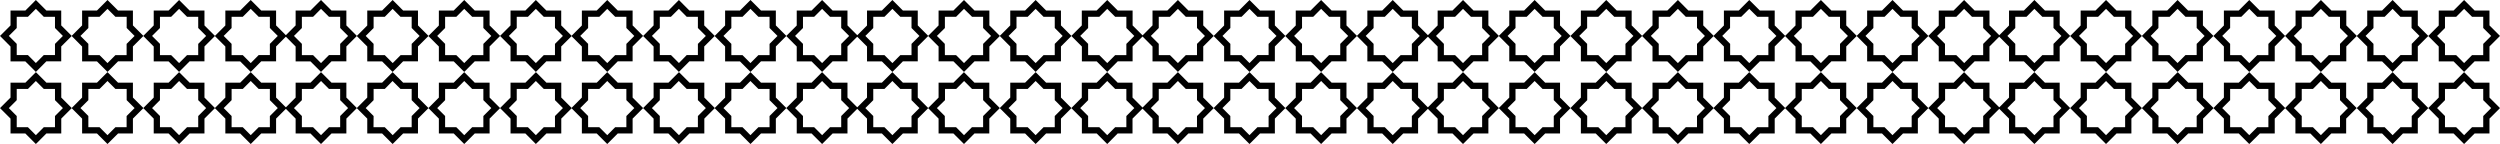 <svg id="Ebene_1" data-name="Ebene 1" xmlns="http://www.w3.org/2000/svg" viewBox="0 0 1209.03 69.65"><path d="M17.25,35l-5.08-5.08H5v-7.2L-.09,17.6,5,12.51V5.31h7.19L17.25.22l5.09,5.09h7.18v7.2l5.09,5.09-5.09,5.09v7.2H22.33ZM8,26.86h5.42l3.83,3.84,3.83-3.84H26.5V21.44l3.83-3.84L26.5,13.76V8.34H21.09L17.25,4.5,13.42,8.34H8v5.43L4.18,17.6,8,21.43Z" transform="translate(0.09 -0.22)"/><path d="M17.25,69.87l-5.08-5.09H5v-7.2L-.09,52.49,5,47.4V40.2h7.19l5.08-5.09,5.09,5.09h7.18v7.2l5.09,5.09-5.09,5.09v7.2H22.33ZM8,61.75h5.42l3.83,3.84,3.83-3.84H26.5V56.33l3.83-3.84L26.5,48.65V43.23H21.09l-3.84-3.84-3.83,3.84H8v5.43L4.18,52.49,8,56.33Z" transform="translate(0.09 -0.22)"/><path d="M51.89,35l-5.08-5.08H39.62v-7.2L34.54,17.6l5.08-5.09V5.31H46.8L51.89.22,57,5.31h7.19v7.2l5.08,5.09-5.08,5.09v7.2H57Zm-9.25-8.11h5.42l3.83,3.84,3.83-3.84h5.42V21.44L65,17.6l-3.83-3.84V8.34H55.72L51.89,4.5,48.05,8.34H42.64v5.43L38.81,17.6l3.83,3.83Z" transform="translate(0.09 -0.22)"/><path d="M51.89,69.87l-5.08-5.09H39.62v-7.2l-5.08-5.09,5.08-5.09V40.2H46.8l5.09-5.09L57,40.2h7.19v7.2l5.08,5.09-5.08,5.09v7.2H57Zm-9.25-8.12h5.42l3.83,3.84,3.83-3.84h5.42V56.33L65,52.49l-3.83-3.84V43.23H55.72l-3.83-3.84-3.84,3.84H42.64v5.43l-3.83,3.83,3.83,3.84Z" transform="translate(0.09 -0.22)"/><path d="M86.52,35l-5.08-5.08H74.25v-7.2L69.18,17.6l5.07-5.09V5.31h7.19L86.52.22l5.09,5.09h7.18v7.2l5.09,5.09-5.09,5.09v7.2H91.6Zm-9.25-8.11h5.42l3.83,3.84,3.83-3.84h5.42V21.44L99.6,17.6l-3.83-3.84V8.34H90.36L86.52,4.5,82.69,8.34H77.27v5.43L73.45,17.6l3.82,3.83Z" transform="translate(0.09 -0.22)"/><path d="M86.52,69.87l-5.08-5.09H74.25v-7.2l-5.07-5.09,5.07-5.09V40.2h7.19l5.08-5.09,5.09,5.09h7.18v7.2l5.09,5.09-5.09,5.09v7.2H91.6Zm-9.25-8.12h5.42l3.83,3.84,3.83-3.84h5.42V56.33l3.83-3.84-3.83-3.84V43.23H90.36l-3.84-3.84-3.83,3.84H77.27v5.43l-3.82,3.83,3.82,3.84Z" transform="translate(0.09 -0.22)"/><path d="M121.16,35l-5.08-5.08h-7.19v-7.2l-5.08-5.09,5.08-5.09V5.31h7.18L121.16.22l5.08,5.09h7.19v7.2l5.08,5.09-5.08,5.09v7.2h-7.19Zm-9.25-8.11h5.42l3.83,3.84L125,26.86h5.42V21.44l3.83-3.84-3.83-3.84V8.34H125L121.16,4.5l-3.84,3.84h-5.41v5.43l-3.83,3.83,3.83,3.83Z" transform="translate(0.09 -0.22)"/><path d="M121.16,69.87l-5.08-5.09h-7.19v-7.2l-5.08-5.09,5.08-5.09V40.2h7.18l5.09-5.09,5.08,5.09h7.19v7.2l5.08,5.09-5.08,5.09v7.2h-7.19Zm-9.25-8.12h5.42l3.83,3.84L125,61.75h5.42V56.33l3.83-3.84-3.83-3.84V43.23H125l-3.83-3.84-3.84,3.84h-5.41v5.43l-3.83,3.83,3.83,3.84Z" transform="translate(0.09 -0.22)"/><path d="M155.15,35l-5.08-5.08h-7.19v-7.2L137.8,17.6l5.08-5.09V5.31h7.18L155.15.22l5.08,5.09h7.19v7.2l5.08,5.09-5.08,5.09v7.2h-7.19Zm-9.25-8.11h5.42l3.83,3.84L159,26.86h5.42V21.44l3.83-3.84-3.83-3.84V8.34H159L155.15,4.5l-3.83,3.84H145.9v5.43l-3.83,3.83,3.83,3.83Z" transform="translate(0.09 -0.22)"/><path d="M155.15,69.87l-5.08-5.09h-7.19v-7.2l-5.08-5.09,5.08-5.09V40.2h7.18l5.09-5.09,5.08,5.09h7.19v7.2l5.08,5.09-5.08,5.09v7.2h-7.19Zm-9.25-8.12h5.42l3.83,3.84L159,61.75h5.42V56.33l3.83-3.84-3.83-3.84V43.23H159l-3.83-3.84-3.83,3.84H145.9v5.43l-3.83,3.83,3.83,3.84Z" transform="translate(0.09 -0.22)"/><path d="M189.78,35l-5.07-5.08h-7.19v-7.2l-5.08-5.09,5.08-5.09V5.31h7.18L189.78.22l5.09,5.09h7.18v7.2l5.09,5.09-5.09,5.09v7.2h-7.19Zm-9.24-8.11H186l3.82,3.84,3.83-3.84H199V21.44l3.84-3.84L199,13.76V8.34h-5.41L189.78,4.5,186,8.34h-5.41v5.43l-3.83,3.83,3.83,3.83Z" transform="translate(0.09 -0.22)"/><path d="M189.78,69.87l-5.07-5.09h-7.19v-7.2l-5.08-5.09,5.08-5.09V40.2h7.18l5.08-5.09,5.09,5.09h7.18v7.2l5.09,5.09-5.09,5.09v7.2h-7.19Zm-9.24-8.12H186l3.82,3.84,3.83-3.84H199V56.33l3.84-3.84L199,48.65V43.23h-5.41l-3.84-3.84L186,43.23h-5.41v5.43l-3.83,3.83,3.83,3.84Z" transform="translate(0.09 -0.22)"/><path d="M224.42,35l-5.08-5.08h-7.19v-7.2l-5.08-5.09,5.08-5.09V5.31h7.18L224.42.22l5.08,5.09h7.19v7.2l5.08,5.09-5.08,5.09v7.2H229.5Zm-9.25-8.11h5.42l3.83,3.84,3.83-3.84h5.42V21.44l3.83-3.84-3.83-3.84V8.34h-5.42L224.42,4.5l-3.83,3.84h-5.42v5.43l-3.83,3.83,3.83,3.83Z" transform="translate(0.09 -0.22)"/><path d="M224.42,69.87l-5.08-5.09h-7.19v-7.2l-5.08-5.09,5.08-5.09V40.2h7.18l5.09-5.09,5.08,5.09h7.19v7.2l5.08,5.09-5.08,5.09v7.2H229.5Zm-9.25-8.12h5.42l3.83,3.84,3.83-3.84h5.42V56.33l3.83-3.84-3.83-3.84V43.23h-5.42l-3.83-3.84-3.83,3.84h-5.42v5.43l-3.83,3.83,3.83,3.84Z" transform="translate(0.09 -0.22)"/><path d="M259.05,35,254,29.89h-7.19v-7.2l-5.08-5.09,5.08-5.09V5.31H254L259.05.22l5.09,5.09h7.18v7.2l5.09,5.09-5.09,5.09v7.2h-7.19Zm-9.24-8.11h5.42l3.82,3.84,3.83-3.84h5.42V21.44l3.84-3.84-3.84-3.84V8.34h-5.41L259.05,4.5l-3.83,3.84h-5.41v5.43L246,17.6l3.83,3.83Z" transform="translate(0.09 -0.22)"/><path d="M259.05,69.87,254,64.78h-7.19v-7.2l-5.08-5.09,5.08-5.09V40.2H254l5.08-5.09,5.09,5.09h7.18v7.2l5.09,5.09-5.09,5.09v7.2h-7.19Zm-9.24-8.12h5.42l3.82,3.84,3.83-3.84h5.42V56.33l3.84-3.84-3.84-3.84V43.23h-5.41l-3.84-3.84-3.83,3.84h-5.41v5.43L246,52.49l3.83,3.84Z" transform="translate(0.09 -0.22)"/><path d="M293.58,35l-5.08-5.08h-7.19v-7.2l-5.08-5.09,5.08-5.09V5.31h7.19L293.58.22l5.09,5.09h7.18v7.2l5.08,5.09-5.08,5.09v7.2h-7.19Zm-9.25-8.11h5.42l3.83,3.84,3.83-3.84h5.42V21.44l3.83-3.84-3.83-3.84V8.34h-5.41L293.58,4.5l-3.83,3.84h-5.42v5.43l-3.82,3.83,3.82,3.83Z" transform="translate(0.09 -0.22)"/><path d="M293.58,69.87l-5.08-5.09h-7.19v-7.2l-5.08-5.09,5.08-5.09V40.2h7.19l5.08-5.09,5.09,5.09h7.18v7.2l5.08,5.09-5.08,5.09v7.2h-7.19Zm-9.25-8.12h5.42l3.83,3.84,3.83-3.84h5.42V56.33l3.83-3.84-3.83-3.84V43.23h-5.41l-3.84-3.84-3.83,3.84h-5.42v5.43l-3.82,3.83,3.82,3.84Z" transform="translate(0.09 -0.22)"/><path d="M328.22,35l-5.08-5.08H316v-7.2l-5.08-5.09L316,12.51V5.31h7.18L328.22.22l5.08,5.09h7.18v7.2l5.09,5.09-5.09,5.09v7.2H333.3ZM319,26.86h5.42l3.83,3.84L332,26.86h5.42V21.44l3.84-3.84-3.84-3.84V8.34h-5.41L328.22,4.5l-3.84,3.84H319v5.43l-3.83,3.83L319,21.43Z" transform="translate(0.09 -0.22)"/><path d="M328.22,69.87l-5.08-5.09H316v-7.2l-5.08-5.09L316,47.4V40.2h7.18l5.09-5.09,5.08,5.09h7.18v7.2l5.09,5.09-5.09,5.09v7.2H333.3ZM319,61.75h5.42l3.83,3.84L332,61.75h5.42V56.33l3.84-3.84-3.84-3.84V43.23h-5.41l-3.83-3.84-3.84,3.84H319v5.43l-3.83,3.83L319,56.33Z" transform="translate(0.09 -0.22)"/><path d="M362.85,35l-5.08-5.08h-7.19v-7.2l-5.07-5.09,5.07-5.09V5.31h7.19L362.85.22l5.09,5.09h7.18v7.2l5.08,5.09-5.08,5.09v7.2h-7.19Zm-9.25-8.11H359l3.83,3.84,3.83-3.84h5.42V21.44l3.83-3.84-3.83-3.84V8.34h-5.41L362.85,4.5,359,8.34H353.6v5.43l-3.82,3.83,3.82,3.83Z" transform="translate(0.09 -0.22)"/><path d="M362.85,69.87l-5.08-5.09h-7.19v-7.2l-5.07-5.09,5.07-5.09V40.2h7.19l5.08-5.09,5.09,5.09h7.18v7.2l5.08,5.09-5.08,5.09v7.2h-7.19Zm-9.25-8.12H359l3.83,3.84,3.83-3.84h5.42V56.33l3.83-3.84-3.83-3.84V43.23h-5.41l-3.84-3.84L359,43.23H353.6v5.43l-3.82,3.83,3.82,3.84Z" transform="translate(0.09 -0.22)"/><path d="M397.49,35l-5.08-5.08h-7.19v-7.2l-5.08-5.09,5.08-5.09V5.31h7.18L397.49.22l5.08,5.09h7.19v7.2l5.08,5.09-5.08,5.09v7.2h-7.19Zm-9.25-8.11h5.42l3.83,3.84,3.82-3.84h5.42V21.44l3.84-3.84-3.84-3.84V8.34h-5.41L397.49,4.5l-3.84,3.84h-5.41v5.43l-3.83,3.83,3.83,3.83Z" transform="translate(0.09 -0.22)"/><path d="M397.49,69.87l-5.08-5.09h-7.19v-7.2l-5.08-5.09,5.08-5.09V40.2h7.18l5.09-5.09,5.08,5.09h7.19v7.2l5.08,5.09-5.08,5.09v7.2h-7.19Zm-9.25-8.12h5.42l3.83,3.84,3.82-3.84h5.42V56.33l3.84-3.84-3.84-3.84V43.23h-5.41l-3.83-3.84-3.84,3.84h-5.41v5.43l-3.83,3.83,3.83,3.84Z" transform="translate(0.09 -0.22)"/><path d="M431.48,35l-5.08-5.08h-7.19v-7.2l-5.08-5.09,5.08-5.09V5.31h7.18L431.48.22l5.08,5.09h7.19v7.2l5.08,5.09-5.08,5.09v7.2h-7.19Zm-9.25-8.11h5.42l3.83,3.84,3.83-3.84h5.42V21.44l3.83-3.84-3.83-3.84V8.34h-5.42L431.48,4.5l-3.84,3.84h-5.41v5.43L418.4,17.6l3.83,3.83Z" transform="translate(0.09 -0.22)"/><path d="M431.48,69.87l-5.08-5.09h-7.19v-7.2l-5.08-5.09,5.08-5.09V40.2h7.18l5.09-5.09,5.08,5.09h7.19v7.2l5.08,5.09-5.08,5.09v7.2h-7.19Zm-9.25-8.12h5.42l3.83,3.84,3.83-3.84h5.42V56.33l3.83-3.84-3.83-3.84V43.23h-5.42l-3.83-3.84-3.84,3.84h-5.41v5.43l-3.83,3.83,3.83,3.84Z" transform="translate(0.09 -0.22)"/><path d="M466.11,35,461,29.89h-7.18v-7.2l-5.08-5.09,5.08-5.09V5.31H461L466.11.22l5.09,5.09h7.18v7.2l5.09,5.09-5.09,5.09v7.2h-7.19Zm-9.24-8.11h5.42l3.82,3.84,3.83-3.84h5.42V21.44l3.84-3.84-3.84-3.84V8.34H470L466.11,4.5l-3.83,3.84h-5.41v5.43L453,17.6l3.83,3.83Z" transform="translate(0.09 -0.22)"/><path d="M466.11,69.87,461,64.78h-7.18v-7.2l-5.08-5.09,5.08-5.09V40.2H461l5.08-5.09,5.09,5.09h7.18v7.2l5.09,5.09-5.09,5.09v7.2h-7.19Zm-9.24-8.12h5.42l3.82,3.84,3.83-3.84h5.42V56.33l3.84-3.84-3.84-3.84V43.23H470l-3.84-3.84-3.83,3.84h-5.41v5.43L453,52.49l3.83,3.84Z" transform="translate(0.09 -0.22)"/><path d="M500.75,35l-5.08-5.08h-7.19v-7.2L483.4,17.6l5.08-5.09V5.31h7.18L500.75.22l5.08,5.09H513v7.2l5.08,5.09L513,22.69v7.2h-7.19Zm-9.25-8.11h5.42l3.83,3.84,3.83-3.84H510V21.44l3.83-3.84L510,13.76V8.34h-5.42L500.75,4.5l-3.84,3.84H491.5v5.43l-3.83,3.83,3.83,3.83Z" transform="translate(0.09 -0.22)"/><path d="M500.75,69.87l-5.08-5.09h-7.19v-7.2l-5.08-5.09,5.08-5.09V40.2h7.18l5.09-5.09,5.08,5.09H513v7.2l5.08,5.09L513,57.58v7.2h-7.19Zm-9.25-8.12h5.42l3.83,3.84,3.83-3.84H510V56.33l3.83-3.84L510,48.65V43.23h-5.42l-3.83-3.84-3.84,3.84H491.5v5.43l-3.83,3.83,3.83,3.84Z" transform="translate(0.09 -0.22)"/><path d="M535.38,35l-5.07-5.08h-7.19v-7.2L518,17.6l5.08-5.09V5.31h7.18L535.38.22l5.09,5.09h7.18v7.2l5.09,5.09-5.09,5.09v7.2h-7.19Zm-9.24-8.11h5.42l3.82,3.84,3.83-3.84h5.42V21.44l3.84-3.84-3.84-3.84V8.34h-5.41L535.38,4.5l-3.83,3.84h-5.41v5.43l-3.83,3.83,3.83,3.83Z" transform="translate(0.09 -0.22)"/><path d="M535.38,69.87l-5.07-5.09h-7.19v-7.2L518,52.49l5.08-5.09V40.2h7.18l5.08-5.09,5.09,5.09h7.18v7.2l5.09,5.09-5.09,5.09v7.2h-7.19Zm-9.24-8.12h5.42l3.82,3.84,3.83-3.84h5.42V56.33l3.84-3.84-3.84-3.84V43.23h-5.41l-3.84-3.84-3.83,3.84h-5.41v5.43l-3.83,3.83,3.83,3.84Z" transform="translate(0.09 -0.22)"/><path d="M569.55,35l-5.08-5.08h-7.19v-7.2L552.2,17.6l5.08-5.09V5.31h7.18L569.55.22l5.08,5.09h7.18v7.2l5.09,5.09-5.09,5.09v7.2h-7.19Zm-9.25-8.11h5.42l3.83,3.84,3.82-3.84h5.42V21.44l3.84-3.84-3.84-3.84V8.34h-5.41L569.55,4.5l-3.84,3.84H560.3v5.43l-3.83,3.83,3.83,3.83Z" transform="translate(0.09 -0.22)"/><path d="M569.55,69.87l-5.08-5.09h-7.19v-7.2l-5.08-5.09,5.08-5.09V40.2h7.18l5.09-5.09,5.08,5.09h7.18v7.2l5.09,5.09-5.09,5.09v7.2h-7.19Zm-9.25-8.12h5.42l3.83,3.84,3.82-3.84h5.42V56.33l3.84-3.84-3.84-3.84V43.23h-5.41l-3.83-3.84-3.84,3.84H560.3v5.43l-3.83,3.83,3.83,3.84Z" transform="translate(0.09 -0.22)"/><path d="M604.18,35l-5.08-5.08h-7.19v-7.2l-5.08-5.09,5.08-5.09V5.31h7.19L604.18.22l5.09,5.09h7.18v7.2l5.08,5.09-5.08,5.09v7.2h-7.19Zm-9.25-8.11h5.42l3.83,3.84L608,26.86h5.42V21.44l3.83-3.84-3.83-3.84V8.34H608L604.18,4.5l-3.83,3.84h-5.42v5.43l-3.82,3.83,3.82,3.83Z" transform="translate(0.09 -0.22)"/><path d="M604.18,69.87l-5.08-5.09h-7.19v-7.2l-5.08-5.09,5.08-5.09V40.2h7.19l5.08-5.09,5.09,5.09h7.18v7.2l5.08,5.09-5.08,5.09v7.2h-7.19Zm-9.25-8.12h5.42l3.83,3.84L608,61.75h5.42V56.33l3.83-3.84-3.83-3.84V43.23H608l-3.84-3.84-3.83,3.84h-5.42v5.43l-3.82,3.83,3.82,3.84Z" transform="translate(0.09 -0.22)"/><path d="M638.82,35l-5.08-5.08h-7.19v-7.2l-5.08-5.09,5.08-5.09V5.31h7.18L638.82.22l5.08,5.09h7.18v7.2l5.09,5.09-5.09,5.09v7.2h-7.19Zm-9.25-8.11H635l3.83,3.84,3.82-3.84h5.42V21.44l3.84-3.84-3.84-3.84V8.34h-5.41L638.82,4.5,635,8.34h-5.41v5.43l-3.83,3.83,3.83,3.83Z" transform="translate(0.09 -0.22)"/><path d="M638.82,69.87l-5.08-5.09h-7.19v-7.2l-5.08-5.09,5.08-5.09V40.2h7.18l5.09-5.09,5.08,5.09h7.18v7.2l5.09,5.09-5.09,5.09v7.2h-7.19Zm-9.25-8.12H635l3.83,3.84,3.82-3.84h5.42V56.33l3.84-3.84-3.84-3.84V43.23h-5.41l-3.83-3.84L635,43.23h-5.41v5.43l-3.83,3.83,3.83,3.84Z" transform="translate(0.09 -0.22)"/><path d="M673.45,35l-5.08-5.08h-7.19v-7.2L656.1,17.6l5.08-5.09V5.31h7.19L673.45.22l5.09,5.09h7.18v7.2l5.08,5.09-5.08,5.09v7.2h-7.19Zm-9.25-8.11h5.42l3.83,3.84,3.83-3.84h5.42V21.44l3.83-3.84-3.83-3.84V8.34h-5.41L673.45,4.5l-3.83,3.84H664.2v5.43l-3.82,3.83,3.82,3.83Z" transform="translate(0.09 -0.22)"/><path d="M673.45,69.87l-5.08-5.09h-7.19v-7.2l-5.08-5.09,5.08-5.09V40.2h7.19l5.08-5.09,5.09,5.09h7.18v7.2l5.08,5.09-5.08,5.09v7.2h-7.19Zm-9.25-8.12h5.42l3.83,3.84,3.83-3.84h5.42V56.33l3.83-3.84-3.83-3.84V43.23h-5.41l-3.84-3.84-3.83,3.84H664.2v5.43l-3.82,3.83,3.82,3.84Z" transform="translate(0.09 -0.22)"/><path d="M707.44,35l-5.08-5.08h-7.19v-7.2L690.1,17.6l5.07-5.09V5.31h7.19L707.44.22l5.09,5.09h7.18v7.2l5.09,5.09-5.09,5.09v7.2h-7.19Zm-9.25-8.11h5.42l3.83,3.84,3.83-3.84h5.42V21.44l3.83-3.84-3.83-3.84V8.34h-5.41L707.44,4.5l-3.83,3.84h-5.42v5.43l-3.82,3.83,3.82,3.83Z" transform="translate(0.09 -0.22)"/><path d="M707.44,69.87l-5.08-5.09h-7.19v-7.2l-5.07-5.09,5.07-5.09V40.2h7.19l5.08-5.09,5.09,5.09h7.18v7.2l5.09,5.09-5.09,5.09v7.2h-7.19Zm-9.25-8.12h5.42l3.83,3.84,3.83-3.84h5.42V56.33l3.83-3.84-3.83-3.84V43.23h-5.41l-3.84-3.84-3.83,3.84h-5.42v5.43l-3.82,3.83,3.82,3.84Z" transform="translate(0.09 -0.22)"/><path d="M742.08,35,737,29.89h-7.19v-7.2l-5.08-5.09,5.08-5.09V5.31H737L742.08.22l5.08,5.09h7.19v7.2l5.08,5.09-5.08,5.09v7.2h-7.19Zm-9.25-8.11h5.42l3.83,3.84,3.83-3.84h5.42V21.44l3.83-3.84-3.83-3.84V8.34h-5.42L742.08,4.5l-3.84,3.84h-5.41v5.43L729,17.6l3.83,3.83Z" transform="translate(0.09 -0.22)"/><path d="M742.08,69.87,737,64.78h-7.19v-7.2l-5.08-5.09,5.08-5.09V40.2H737l5.09-5.09,5.08,5.09h7.19v7.2l5.08,5.09-5.08,5.09v7.2h-7.19Zm-9.25-8.12h5.42l3.83,3.84,3.83-3.84h5.42V56.33l3.83-3.84-3.83-3.84V43.23h-5.42l-3.83-3.84-3.84,3.84h-5.41v5.43L729,52.49l3.83,3.84Z" transform="translate(0.09 -0.22)"/><path d="M776.71,35l-5.08-5.08h-7.19v-7.2l-5.07-5.09,5.07-5.09V5.31h7.19L776.71.22l5.09,5.09H789v7.2l5.09,5.09L789,22.69v7.2h-7.19Zm-9.24-8.11h5.42l3.82,3.84,3.83-3.84H786V21.44l3.84-3.84L786,13.76V8.34h-5.41L776.71,4.5l-3.83,3.84h-5.41v5.43l-3.83,3.83,3.83,3.83Z" transform="translate(0.09 -0.22)"/><path d="M776.71,69.87l-5.08-5.09h-7.19v-7.2l-5.07-5.09,5.07-5.09V40.2h7.19l5.08-5.09,5.09,5.09H789v7.2l5.09,5.09L789,57.58v7.2h-7.19Zm-9.24-8.12h5.42l3.82,3.84,3.83-3.84H786V56.33l3.84-3.84L786,48.65V43.23h-5.41l-3.84-3.84-3.83,3.84h-5.41v5.43l-3.83,3.83,3.83,3.84Z" transform="translate(0.09 -0.22)"/><path d="M811.35,35l-5.08-5.08h-7.19v-7.2L794,17.6l5.08-5.09V5.31h7.18L811.35.22l5.08,5.09h7.19v7.2l5.08,5.09-5.08,5.09v7.2h-7.19Zm-9.25-8.11h5.42l3.83,3.84,3.83-3.84h5.42V21.44l3.83-3.84-3.83-3.84V8.34h-5.42L811.35,4.5l-3.84,3.84H802.1v5.43l-3.83,3.83,3.83,3.83Z" transform="translate(0.09 -0.22)"/><path d="M811.35,69.87l-5.08-5.09h-7.19v-7.2L794,52.49l5.08-5.09V40.2h7.18l5.09-5.09,5.08,5.09h7.19v7.2l5.08,5.09-5.08,5.09v7.2h-7.19Zm-9.25-8.12h5.42l3.83,3.84,3.83-3.84h5.42V56.33l3.83-3.84-3.83-3.84V43.23h-5.42l-3.83-3.84-3.84,3.84H802.1v5.43l-3.83,3.83,3.83,3.84Z" transform="translate(0.09 -0.22)"/><path d="M845.87,35l-5.07-5.08h-7.19v-7.2l-5.08-5.09,5.08-5.09V5.31h7.18L845.87.22,851,5.31h7.18v7.2l5.09,5.09-5.09,5.09v7.2H851Zm-9.24-8.11h5.42l3.82,3.84,3.83-3.84h5.42V21.44L859,17.6l-3.84-3.84V8.34h-5.41L845.87,4.5,842,8.34h-5.41v5.43L832.8,17.6l3.83,3.83Z" transform="translate(0.09 -0.22)"/><path d="M845.87,69.87l-5.07-5.09h-7.19v-7.2l-5.08-5.09,5.08-5.09V40.2h7.18l5.08-5.09L851,40.2h7.18v7.2l5.09,5.09-5.09,5.09v7.2H851Zm-9.24-8.12h5.42l3.82,3.84,3.83-3.84h5.42V56.33L859,52.49l-3.84-3.84V43.23h-5.41l-3.84-3.84L842,43.23h-5.41v5.43l-3.83,3.83,3.83,3.84Z" transform="translate(0.09 -0.22)"/><path d="M880.51,35l-5.08-5.08h-7.19v-7.2l-5.08-5.09,5.08-5.09V5.31h7.18L880.51.22l5.08,5.09h7.19v7.2l5.08,5.09-5.08,5.09v7.2h-7.19Zm-9.25-8.11h5.42l3.83,3.84,3.83-3.84h5.42V21.44l3.83-3.84-3.83-3.84V8.34h-5.42L880.51,4.5l-3.83,3.84h-5.42v5.43l-3.83,3.83,3.83,3.83Z" transform="translate(0.09 -0.22)"/><path d="M880.51,69.87l-5.08-5.09h-7.19v-7.2l-5.08-5.09,5.08-5.09V40.2h7.18l5.09-5.09,5.08,5.09h7.19v7.2l5.08,5.09-5.08,5.09v7.2h-7.19Zm-9.25-8.12h5.42l3.83,3.84,3.83-3.84h5.42V56.33l3.83-3.84-3.83-3.84V43.23h-5.42l-3.83-3.84-3.83,3.84h-5.42v5.43l-3.83,3.83,3.83,3.84Z" transform="translate(0.09 -0.22)"/><path d="M915.14,35l-5.07-5.08h-7.19v-7.2L897.8,17.6l5.08-5.09V5.31h7.18L915.14.22l5.09,5.09h7.18v7.2l5.09,5.09-5.09,5.09v7.2h-7.19Zm-9.24-8.11h5.42l3.82,3.84L919,26.86h5.42V21.44l3.84-3.84-3.84-3.84V8.34H919L915.14,4.5l-3.83,3.84H905.9v5.43l-3.83,3.83,3.83,3.83Z" transform="translate(0.09 -0.22)"/><path d="M915.14,69.87l-5.07-5.09h-7.19v-7.2l-5.08-5.09,5.08-5.09V40.2h7.18l5.08-5.09,5.09,5.09h7.18v7.2l5.09,5.09-5.09,5.09v7.2h-7.19Zm-9.24-8.12h5.42l3.82,3.84L919,61.75h5.42V56.33l3.84-3.84-3.84-3.84V43.23H919l-3.84-3.84-3.83,3.84H905.9v5.43l-3.83,3.83,3.83,3.84Z" transform="translate(0.09 -0.22)"/><path d="M949.78,35l-5.08-5.08h-7.19v-7.2l-5.08-5.09,5.08-5.09V5.31h7.19L949.78.22l5.09,5.09h7.18v7.2l5.08,5.09-5.08,5.09v7.2h-7.19Zm-9.25-8.11H946l3.83,3.84,3.83-3.84H959V21.44l3.83-3.84L959,13.76V8.34h-5.42L949.78,4.5,946,8.34h-5.42v5.43L936.7,17.6l3.83,3.83Z" transform="translate(0.09 -0.22)"/><path d="M949.78,69.87l-5.08-5.09h-7.19v-7.2l-5.08-5.09,5.08-5.09V40.2h7.19l5.08-5.09,5.09,5.09h7.18v7.2l5.08,5.09-5.08,5.09v7.2h-7.19Zm-9.25-8.12H946l3.83,3.84,3.83-3.84H959V56.33l3.83-3.84L959,48.65V43.23h-5.42l-3.83-3.84L946,43.23h-5.42v5.43l-3.83,3.83,3.83,3.84Z" transform="translate(0.09 -0.22)"/><path d="M983.77,35l-5.08-5.08H971.5v-7.2l-5.08-5.09,5.08-5.09V5.31h7.19L983.77.22l5.09,5.09H996v7.2l5.08,5.09L996,22.69v7.2h-7.19Zm-9.25-8.11h5.42l3.83,3.84,3.83-3.84H993V21.44l3.83-3.84L993,13.76V8.34h-5.41L983.77,4.5l-3.83,3.84h-5.42v5.43L970.7,17.6l3.82,3.83Z" transform="translate(0.09 -0.22)"/><path d="M983.77,69.87l-5.08-5.09H971.5v-7.2l-5.08-5.09,5.08-5.09V40.2h7.19l5.08-5.09,5.09,5.09H996v7.2l5.08,5.09L996,57.58v7.2h-7.19Zm-9.25-8.12h5.42l3.83,3.84,3.83-3.84H993V56.33l3.83-3.84L993,48.65V43.23h-5.41l-3.84-3.84-3.83,3.84h-5.42v5.43l-3.82,3.83,3.82,3.84Z" transform="translate(0.09 -0.22)"/><path d="M1018.41,35l-5.08-5.08h-7.19v-7.2l-5.08-5.09,5.08-5.09V5.31h7.18l5.09-5.09,5.08,5.09h7.19v7.2l5.08,5.09-5.08,5.09v7.2h-7.19Zm-9.25-8.11h5.42l3.83,3.84,3.82-3.84h5.42V21.44l3.84-3.84-3.84-3.84V8.34h-5.41l-3.83-3.84-3.84,3.84h-5.41v5.43l-3.83,3.83,3.83,3.83Z" transform="translate(0.09 -0.22)"/><path d="M1018.41,69.87l-5.08-5.09h-7.19v-7.2l-5.08-5.09,5.08-5.09V40.2h7.18l5.09-5.09,5.08,5.09h7.19v7.2l5.08,5.09-5.08,5.09v7.2h-7.19Zm-9.25-8.12h5.42l3.83,3.84,3.82-3.84h5.42V56.33l3.84-3.84-3.84-3.84V43.23h-5.41l-3.83-3.84-3.84,3.84h-5.41v5.43l-3.83,3.83,3.83,3.84Z" transform="translate(0.09 -0.22)"/><path d="M1053,35,1048,29.89h-7.19v-7.2l-5.07-5.09,5.07-5.09V5.31H1048L1053,.22l5.09,5.09h7.18v7.2l5.09,5.09-5.09,5.09v7.2h-7.19Zm-9.25-8.11h5.42L1053,30.7l3.83-3.84h5.42V21.44l3.83-3.84-3.83-3.84V8.34h-5.41L1053,4.5l-3.83,3.84h-5.42v5.43L1040,17.6l3.82,3.83Z" transform="translate(0.09 -0.22)"/><path d="M1053,69.87,1048,64.78h-7.19v-7.2l-5.07-5.09,5.07-5.09V40.2H1048l5.08-5.09,5.09,5.09h7.18v7.2l5.09,5.09-5.09,5.09v7.2h-7.19Zm-9.25-8.12h5.42l3.83,3.84,3.83-3.84h5.42V56.33l3.83-3.84-3.83-3.84V43.23h-5.41L1053,39.39l-3.83,3.84h-5.42v5.43L1040,52.49l3.82,3.84Z" transform="translate(0.09 -0.22)"/><path d="M1087.68,35l-5.08-5.08h-7.19v-7.2l-5.08-5.09,5.08-5.09V5.31h7.18l5.09-5.09,5.08,5.09H1100v7.2L1105,17.6,1100,22.69v7.2h-7.19Zm-9.25-8.11h5.42l3.83,3.84,3.83-3.84h5.42V21.44l3.83-3.84-3.83-3.84V8.34h-5.42l-3.83-3.84-3.84,3.84h-5.41v5.43l-3.83,3.83,3.83,3.83Z" transform="translate(0.09 -0.22)"/><path d="M1087.68,69.87l-5.08-5.09h-7.19v-7.2l-5.08-5.09,5.08-5.09V40.2h7.18l5.09-5.09,5.08,5.09H1100v7.2l5.08,5.09L1100,57.58v7.2h-7.19Zm-9.25-8.12h5.42l3.83,3.84,3.83-3.84h5.42V56.33l3.83-3.84-3.83-3.84V43.23h-5.42l-3.83-3.84-3.84,3.84h-5.41v5.43l-3.83,3.83,3.83,3.84Z" transform="translate(0.09 -0.22)"/><path d="M1122.31,35l-5.08-5.08H1110v-7.2L1105,17.6l5.07-5.09V5.31h7.19l5.08-5.09,5.09,5.09h7.18v7.2l5.09,5.09-5.09,5.09v7.2h-7.19Zm-9.25-8.11h5.42l3.83,3.84,3.83-3.84h5.42V21.44l3.83-3.84-3.83-3.84V8.34h-5.41l-3.84-3.84-3.83,3.84h-5.42v5.43l-3.82,3.83,3.82,3.83Z" transform="translate(0.09 -0.22)"/><path d="M1122.31,69.87l-5.08-5.09H1110v-7.2L1105,52.49,1110,47.4V40.2h7.19l5.08-5.09,5.09,5.09h7.18v7.2l5.09,5.09-5.09,5.09v7.2h-7.19Zm-9.25-8.12h5.42l3.83,3.84,3.83-3.84h5.42V56.33l3.83-3.84-3.83-3.84V43.23h-5.41l-3.84-3.84-3.83,3.84h-5.42v5.43l-3.82,3.83,3.82,3.84Z" transform="translate(0.09 -0.22)"/><path d="M1157,35l-5.08-5.08h-7.19v-7.2l-5.08-5.09,5.08-5.09V5.31h7.18L1157,.22,1162,5.31h7.19v7.2l5.08,5.09-5.08,5.09v7.2H1162Zm-9.25-8.11h5.42L1157,30.7l3.83-3.84h5.42V21.44L1170,17.6l-3.83-3.84V8.34h-5.42L1157,4.5l-3.84,3.84h-5.41v5.43l-3.83,3.83,3.83,3.83Z" transform="translate(0.09 -0.22)"/><path d="M1157,69.87l-5.08-5.09h-7.19v-7.2l-5.08-5.09,5.08-5.09V40.2h7.18l5.09-5.09L1162,40.2h7.19v7.2l5.08,5.09-5.08,5.09v7.2H1162Zm-9.25-8.12h5.42l3.83,3.84,3.83-3.84h5.42V56.33l3.83-3.84-3.83-3.84V43.23h-5.42L1157,39.39l-3.84,3.84h-5.41v5.43l-3.83,3.83,3.83,3.84Z" transform="translate(0.09 -0.22)"/><path d="M1191.58,35l-5.08-5.08h-7.19v-7.2l-5.07-5.09,5.07-5.09V5.31h7.19l5.08-5.09,5.09,5.09h7.18v7.2l5.09,5.09-5.09,5.09v7.2h-7.19Zm-9.25-8.11h5.42l3.83,3.84,3.83-3.84h5.42V21.44l3.83-3.84-3.83-3.84V8.34h-5.41l-3.84-3.84-3.83,3.84h-5.42v5.43l-3.82,3.83,3.82,3.83Z" transform="translate(0.09 -0.22)"/><path d="M1191.58,69.87l-5.08-5.09h-7.19v-7.2l-5.07-5.09,5.07-5.09V40.2h7.19l5.08-5.09,5.09,5.09h7.18v7.2l5.09,5.09-5.09,5.09v7.2h-7.19Zm-9.25-8.12h5.42l3.83,3.84,3.83-3.84h5.42V56.33l3.83-3.84-3.83-3.84V43.23h-5.41l-3.84-3.84-3.83,3.84h-5.42v5.43l-3.82,3.83,3.82,3.84Z" transform="translate(0.09 -0.22)"/></svg>